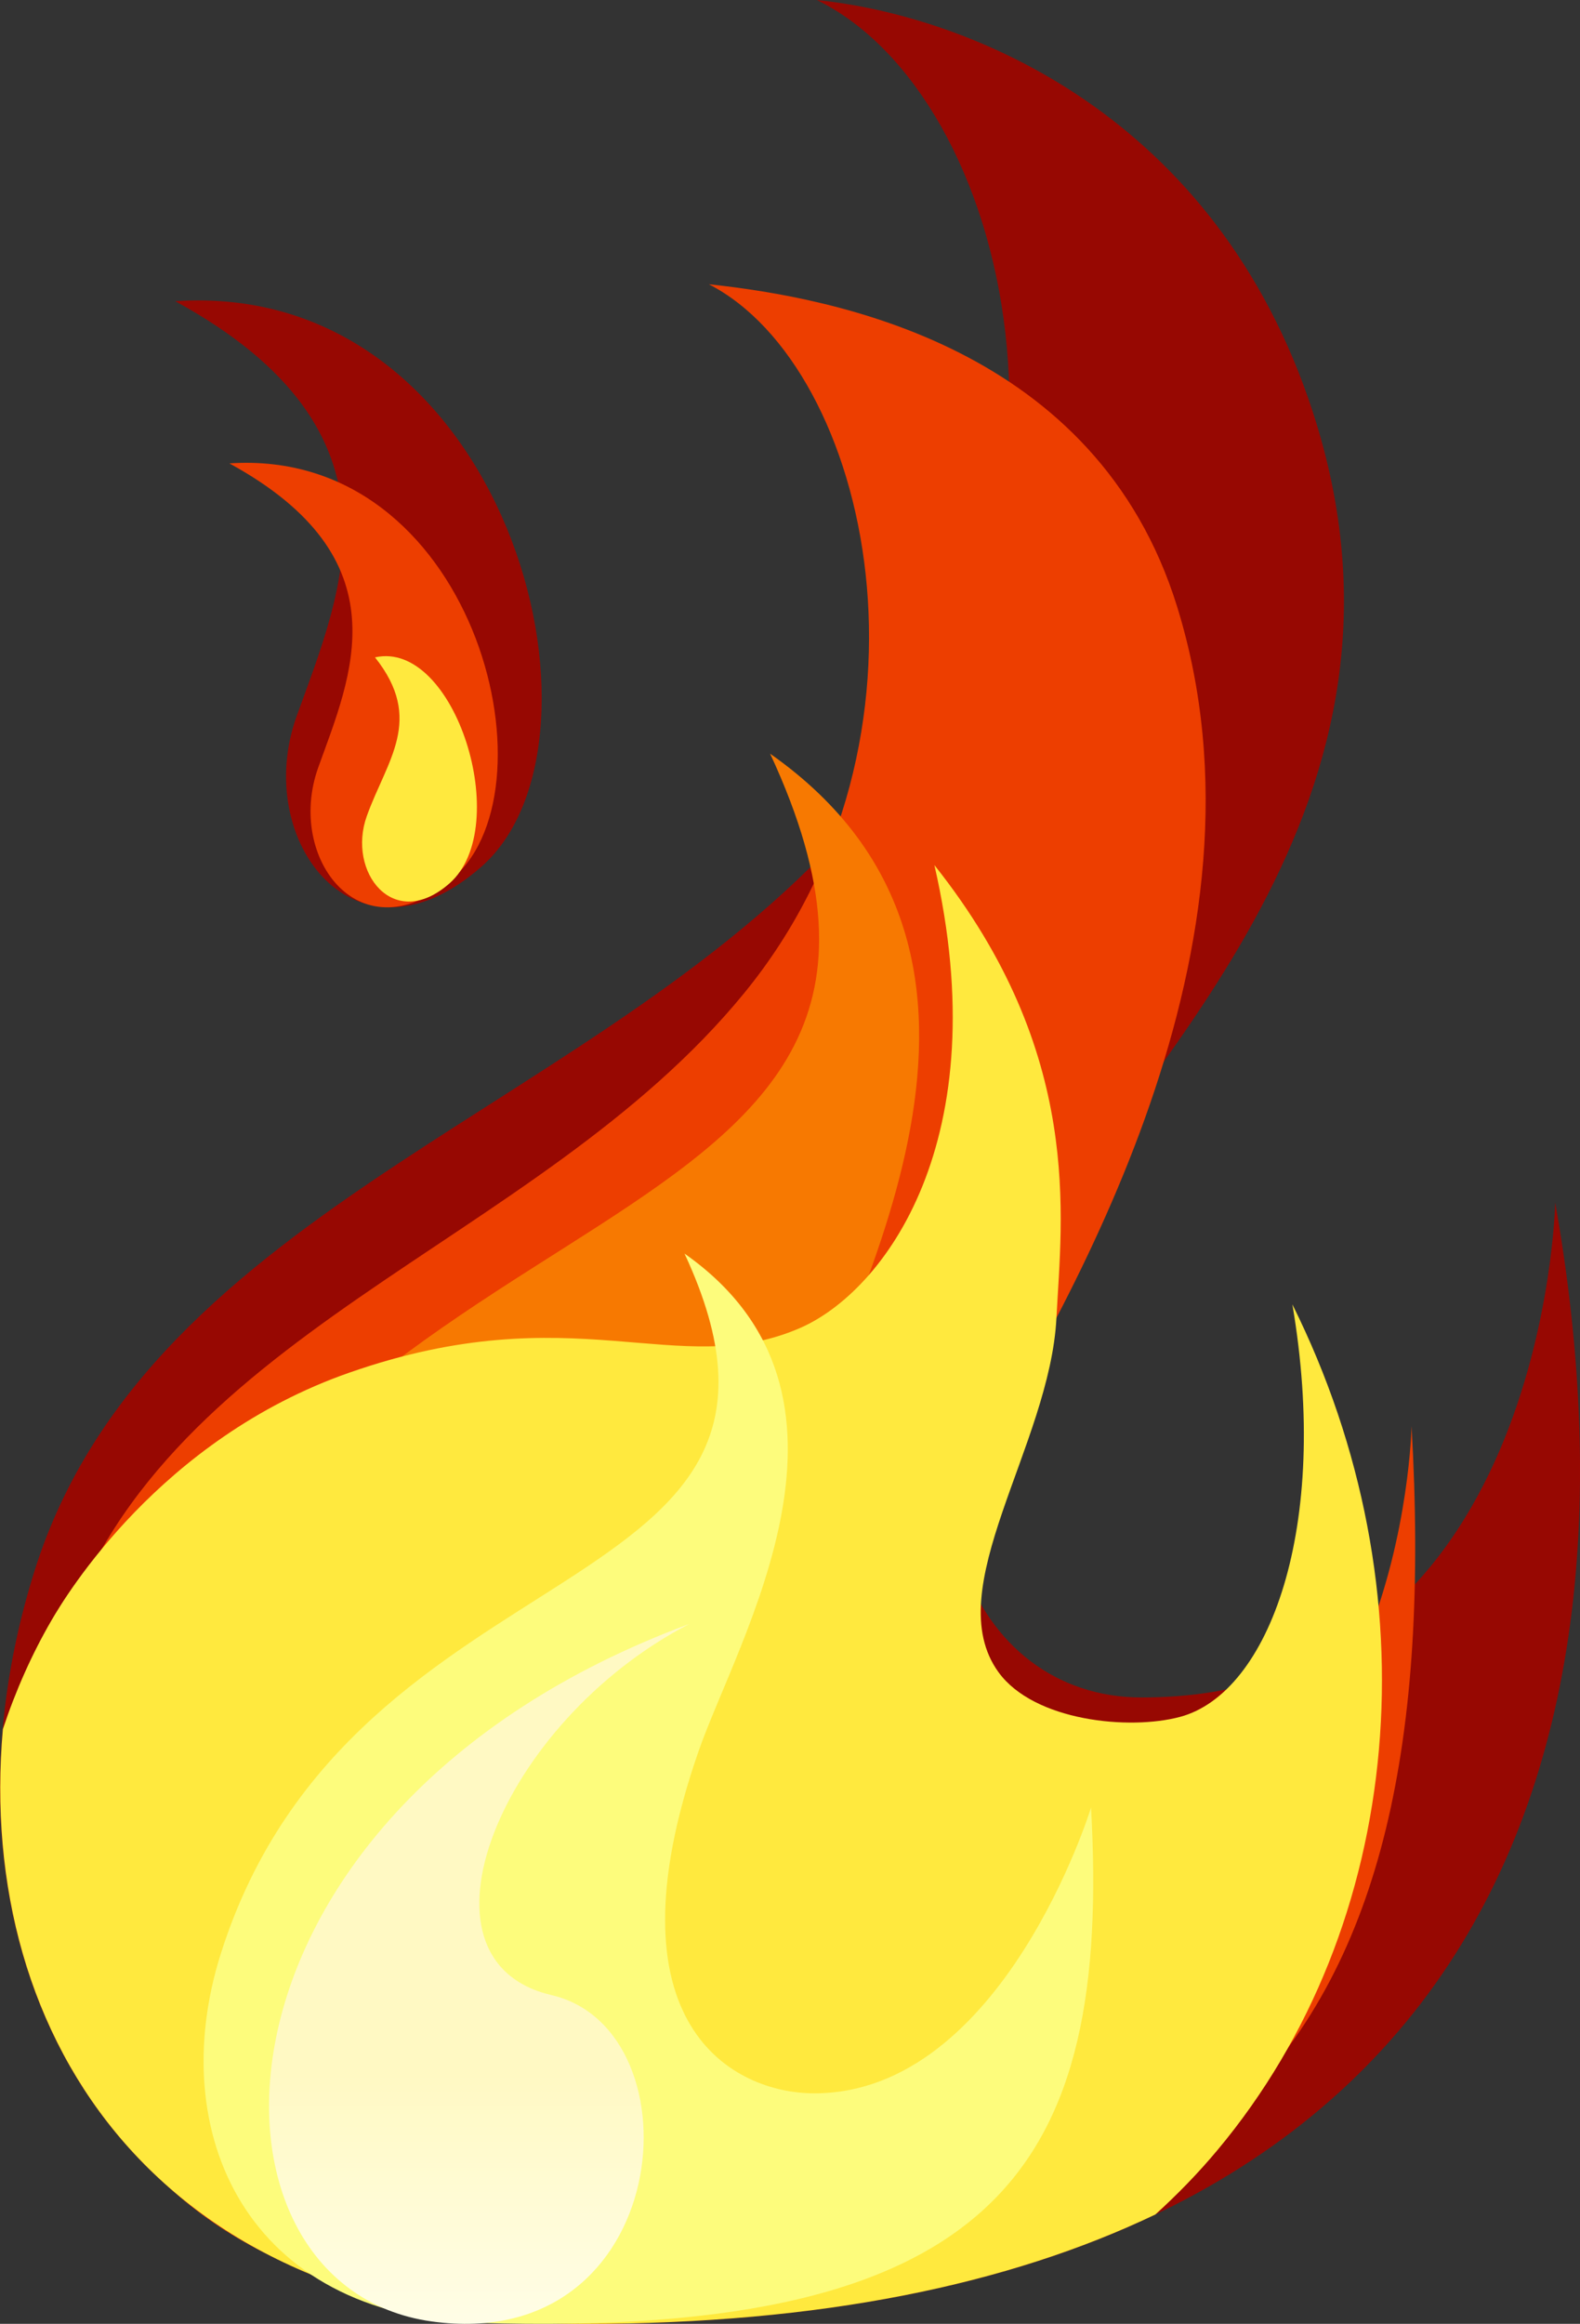 <?xml version="1.0" encoding="UTF-8" standalone="no"?><!DOCTYPE svg PUBLIC "-//W3C//DTD SVG 1.1//EN" "http://www.w3.org/Graphics/SVG/1.1/DTD/svg11.dtd"><svg width="100%" height="100%" viewBox="0 0 126198 185548" version="1.1" xmlns="http://www.w3.org/2000/svg" xmlns:xlink="http://www.w3.org/1999/xlink" xml:space="preserve" xmlns:serif="http://www.serif.com/" style="fill-rule:evenodd;clip-rule:evenodd;stroke-linejoin:round;stroke-miterlimit:2;"><rect x="0" y="0" width="126198" height="185548" fill="#333333" stroke="none"/><rect id="Campfire" x="-2.06823e+06" y="-366557" width="3.42249e+06" height="1.24192e+06" style="fill:none;"/><rect id="Flame---Alt---2" serif:id="Flame - Alt - 2" x="0" y="-0" width="126197" height="185548" style="fill:none;"/><clipPath id="_clip1"><rect x="0" y="-0" width="126197" height="185548"/></clipPath><g clip-path="url(#_clip1)"><g><path d="M46727,185552c67611.5,0 86135.5,-40444.8 77491.4,-89532.3c0,0 -790.679,39517 -33033.9,39517c-13755.5,0 -20892.1,-16980.2 -10189.2,-34062.7c10627.8,-16963.3 33959.1,-37459.4 23876.1,-68538c-7735.68,-23837.3 -27580.8,-31697.1 -39620.5,-32931.7c15538.6,7615.35 23463.2,41575.8 3395.51,65039c-20067.7,23463.2 -56600.7,30976.4 -65863.3,60305.5c-9261.35,29329.1 4425.54,60203.3 43943.8,60203.3Z" style="fill:#970802;"/><path d="M41200.3,184162c56264.2,-0 74424.6,-20067.7 71544.1,-70287.6c0,0 -658.623,34388.7 -27490.3,34388.7c-11447,-0 -17385.2,-14776.5 -8478.45,-29642.3c8843.35,-14760.9 25630.8,-43153.1 17239,-70197c-6437.78,-20743.3 -27380.3,-24653.8 -37399.9,-25727.8c12931.2,6626.74 19525.6,36179.7 2826.18,56598.1c-16699.4,20418.4 -47101.2,26955.8 -54808.5,52477.9c-7707.21,25523.4 3682.81,52389.9 36567.9,52389.9Z" style="fill:#ed3e00;"/><path d="M37743.9,183391c60541,1851.75 72889.9,-18421.7 70626.6,-59380.2c-0,-0 -10119.2,32931.7 -31902.9,32931.7c-9292.4,-0 -24286.3,-7821.1 -13377.6,-39312.5c4571.78,-13199.1 21610.2,-41164.2 -1578.71,-57450.8c19278.4,41397.2 -38145.3,32341.6 -53454.9,80678.6c-6534.81,20635.8 3002.15,41716.8 29687.5,42533.3Z" style="fill:#f77901;"/><path d="M97256.1,171658c15005.5,-17958.5 17347.7,-44663.3 5968.04,-67509.3c3042.27,17821.3 -1862.1,31017.8 -8953.37,32931.7c-4074.87,1099.93 -11673.4,342.896 -14509.9,-3550.83c-4829.3,-6629.27 4103.34,-18100.8 4619.64,-28301.6c405.054,-8019.06 2234.81,-21087.4 -9749.18,-36153.8c5036.34,21935 -3977.8,34045.8 -10770.2,36979.4c-9755.66,4212.06 -18020.6,-2726.5 -35967.4,3549.53c-15145.3,5296.43 -22663.6,17853.7 -23772.5,19759.8c-1565.76,2690.29 -2872.74,5626.45 -3891.16,8702.33c-2194.64,24891.9 12691.8,47486.9 46496.9,47486.9c18841,0 33866,-3144.51 45558.7,-8737.28c1719.77,-1560.59 3386.47,-3260.93 4970.36,-5156.71Z" style="fill:#ffe93e;"/><path d="M38205.9,185470c41949.7,1283.68 50507.1,-12764.2 48938.7,-41144.8c0,0 -7012.33,22818.8 -22105.8,22818.8c-6439.05,-0 -16828.8,-5419.4 -9270.4,-27239.3c3169.07,-9147.47 14974.5,-28524.2 -1093.45,-39809.4c13358.2,28684.6 -26431.8,22409.9 -37040.2,55903.2c-4527.78,14299 2080.8,28906 20571.1,29471.4Z" style="fill:#fdfc7c;"/><path d="M14001.1,24050.9c19121.8,10453.1 13258.6,23201.9 9688.37,33145.2c-3568.91,9943.28 4760.74,20841.6 14788.1,11982.7c11439.2,-10103.8 2039.41,-46912.3 -24476.5,-45127.9Z" style="fill:#970802;"/><path d="M18323.2,37000.2c14005.2,7656.74 9710.36,16994.4 7096.41,24277.2c-2615.22,7281.5 3486.11,15264.3 10831,8776.1c8377.56,-7400.56 1493.33,-34360.3 -17927.4,-33053.3Z" style="fill:#ed3e00;"/><path d="M29952.6,52488.4c3964.89,4974.23 942.046,8218.33 -654.792,12669.8c-1598.1,4450.15 2129.96,9327.34 6618.93,5362.46c5120.46,-4522.61 415.401,-19473.8 -5964.13,-18032.2Z" style="fill:#ffe93e;"/><path d="M34462.3,185355c19366.4,2695.47 21526.1,-23275.6 9588.73,-26053.9c-11833.8,-2754.98 -4113.69,-21814.7 11010.9,-29638.3c-40237.7,14921.4 -40565.1,52914 -20599.6,55692.2Z" style="fill:url(#_Linear2);"/></g></g><defs><linearGradient id="_Linear2" x1="0" y1="0" x2="1" y2="0" gradientUnits="userSpaceOnUse" gradientTransform="matrix(8.95088e-08,-19936.7,19936.7,8.95088e-08,38275.8,185552)"><stop offset="0" style="stop-color:#fffde6;stop-opacity:1"/><stop offset="1" style="stop-color:#fff9c3;stop-opacity:1"/></linearGradient></defs></svg>